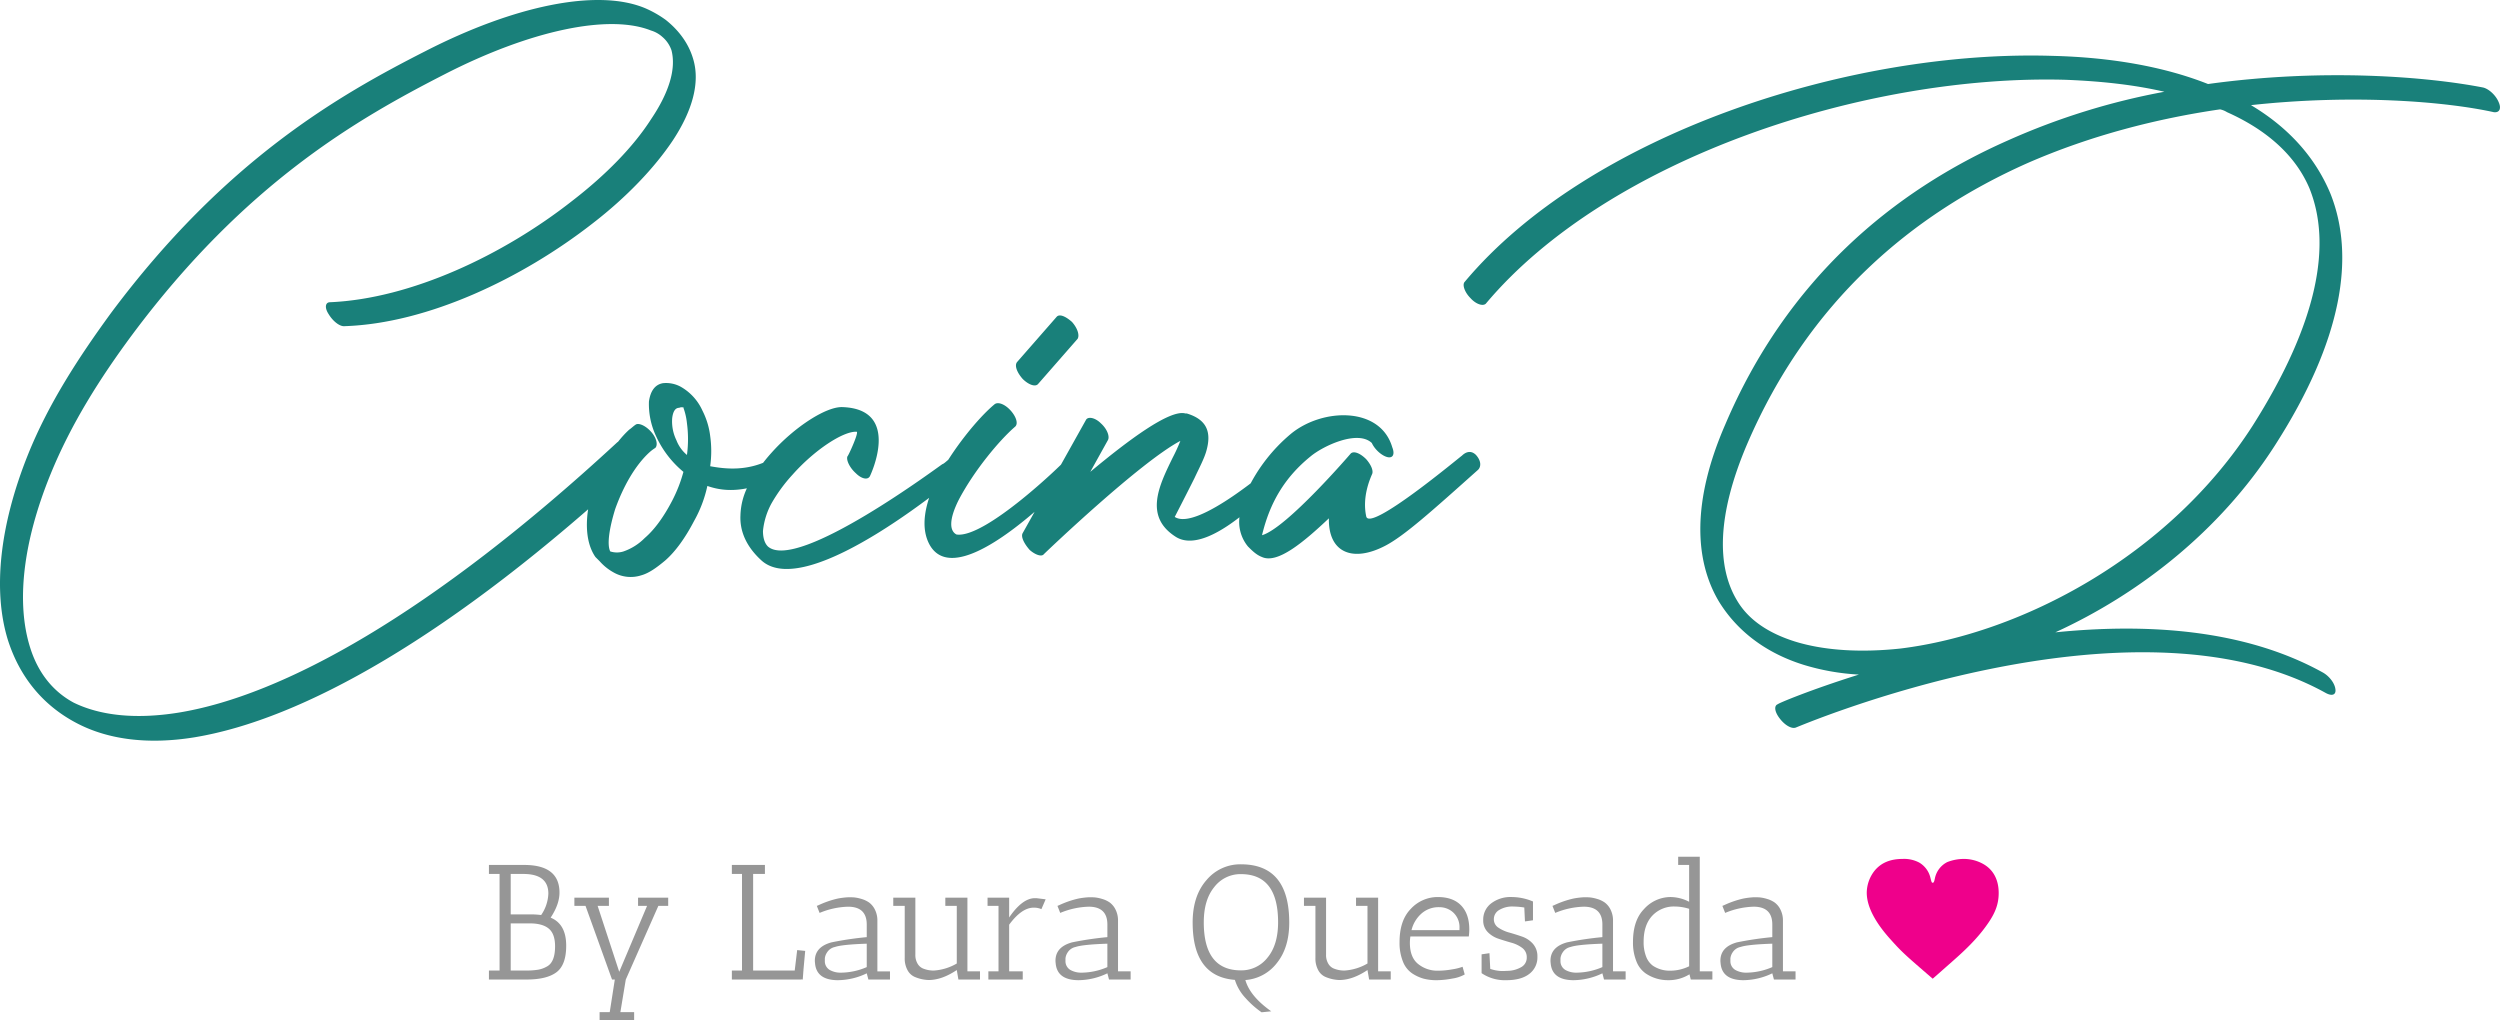 <svg xmlns="http://www.w3.org/2000/svg" width="1065.522" height="434.856" viewBox="0 0 1065.522 434.856">
  <g id="Group_394" data-name="Group 394" transform="translate(-55.315 -128.612)">
    <path id="Path_893" data-name="Path 893" d="M148.3-274.376c-2.1.3-5.1-2.1-6.9-5.1-1.8-2.7-1.5-5.1.6-5.1,34.5-1.5,73.8-20.1,103.2-43.2,14.4-11.1,26.1-23.1,33.6-34.8,7.5-11.1,10.8-21.3,8.7-29.4a12.937,12.937,0,0,0-3.9-5.7,12.514,12.514,0,0,0-4.8-2.7c-18-7.2-51.6,0-87.9,18.6-36.9,18.9-84.9,46.2-133.2,111-13.8,18.6-26.1,38.1-34.8,59.4-12,29.4-14.7,55.2-8.7,74.1,3.3,10.5,9.6,18.6,18.6,23.4,11.1,5.4,26.1,7.2,44.7,4.2,44.1-7.2,107.4-41.7,186.9-115.2,1.2-.9,4.2.3,6.6,2.7,2.4,2.7,3.3,5.7,2.1,6.9-80.1,74.1-143.7,108.6-188.7,116.1-20.1,3.3-36.9.9-49.8-5.7-14.7-7.5-24.9-19.8-30-36-6.3-20.7-3.6-48.3,8.7-78.9,8.7-21.6,21.6-41.4,35.4-60.3,48.6-65.1,96.9-92.7,134.1-111.6,37.5-19.2,72.9-26.7,93.3-18.3a45.655,45.655,0,0,1,9,5.1c6,4.8,9.9,10.5,11.7,16.8,3,10.2-.6,22.2-8.7,34.5-7.8,11.7-19.8,24.3-34.2,35.4C223.9-294.777,183.7-275.576,148.3-274.376Zm123.9,42c1.2-.9,4.2.3,6.6,3s3,5.7,1.8,6.9a16.639,16.639,0,0,0-2.4,1.8c-6.3,5.7-11.4,15-14.7,24.3-2.4,7.8-3.6,15-2.1,18a9.13,9.13,0,0,0,5.7,0,23.532,23.532,0,0,0,9-5.7c4.2-3.6,8.1-9,11.7-15.9a61.511,61.511,0,0,0,4.8-12.3,42.681,42.681,0,0,1-11.7-15.3,32.115,32.115,0,0,1-3-14.7c.6-4.2,2.4-7.2,6-7.8a13.035,13.035,0,0,1,7.5,1.5,22.084,22.084,0,0,1,9.3,10.2,32.375,32.375,0,0,1,3.3,10.8,46.4,46.4,0,0,1,0,12.9c6.6,1.2,16.5,2.4,27-3.6,1.5-.9,3-2.1,5.4.6,2.1,2.7,1.8,4.8.3,5.7-14.1,7.8-24.6,9-33.9,5.7a53.439,53.439,0,0,1-5.7,15c-3.6,6.9-7.8,12.9-12.3,16.8-3.6,3-6.9,5.4-10.2,6.3a14.656,14.656,0,0,1-11.7-1.2,22.251,22.251,0,0,1-6-4.8l-1.8-1.8c-4.8-6.9-4.5-18-1.2-28.5,3.3-9.9,9-19.8,15.6-25.8C270.4-230.876,271.3-231.776,272.2-232.376Zm21.9,12.9a50.725,50.725,0,0,0,0-13.5,27.042,27.042,0,0,0-1.5-6.6h.3a2.46,2.46,0,0,0-2.1,0c-1.8,0-2.7,1.8-3,4.5a18.307,18.307,0,0,0,1.8,9.3A15.32,15.32,0,0,0,294.1-219.476Zm78,9c-.9,1.8-3.6,1.2-6-1.2-2.7-2.4-4.2-5.7-3.6-7.2.3,0,5.1-10.5,3.9-10.5-5.7-.3-18,7.8-27.3,18.3a67.769,67.769,0,0,0-9,12.3,30.834,30.834,0,0,0-3.6,11.7c0,2.7.6,5.1,2.1,6.6,12.6,11.1,74.1-35.1,74.4-35.1,1.2-.3,3.9-3.9,6-3.3,2.4,2.7,3.3,5.7,2.1,6.9-.3,0-65.1,55.5-85.2,37.5-6.6-6-9.3-12.6-9-19.2a29.107,29.107,0,0,1,3.9-13.8,73.558,73.558,0,0,1,9.3-12.9c9.9-11.1,23.4-19.8,30.3-19.5C385.9-238.976,372.1-210.476,372.1-210.476Zm53.1-30.6c1.5-1.2,4.5,0,6.9,2.7s3.3,5.7,1.8,6.9c-6.6,5.7-17.4,18.6-24,31.2-4.2,8.4-3.9,13.2-.9,14.7,12.3,1.8,45.6-30.6,45.6-30.9,1.2-1.2,3.3-3.6,5.7-.9,2.7,2.7,1.5,3.6.3,4.8-.3,0-50.1,54-63,31.5-4.2-7.5-2.1-17.7,3-27.9C407.2-221.876,418.3-235.376,425.2-241.076Zm18.6-8.7c-1.2,1.5-4.2.3-6.6-2.1-2.4-2.7-3.6-5.7-2.4-7.2l16.8-19.2c1.2-1.5,3.9-.3,6.6,2.1,2.4,2.7,3.3,5.7,2.4,7.2Zm20.4,15.3c.9-1.5,3.9-.9,6.3,1.5,2.7,2.4,3.9,5.7,3,7.2l-7.5,13.5c16.2-13.5,33.9-26.7,40.5-24.9h.6c9,2.7,10.5,8.4,8.4,15.9-.9,3.3-3,7.2-5.1,11.7-3.9,7.8-8.4,16.5-8.4,16.5,9.6,6.3,42-22.2,42.3-22.2.9-1.2,4.2-5.1,6.6-2.4,2.7,2.4.9,3-.3,4.5,0,0-32.7,38.7-48.3,28.5-13.5-8.7-6.9-21.9-1.2-33.6a76.709,76.709,0,0,0,3.3-7.2c-17.1,9-57,47.1-58.2,48.3-.9,1.2-3.6.3-6-1.8-2.4-2.7-3.9-5.7-3-7.2Zm130.5,11.7c1.2,3,.3,4.8-2.1,4.2s-5.4-3.3-6.6-6c-6-5.7-20.7,1.2-26.1,5.7-11.1,9-17.4,19.8-20.7,33.6,10.5-3,37.8-34.8,37.8-34.8,1.2-1.2,3.9-.3,6.6,2.4,2.1,2.4,3.3,5.1,2.4,6.6-.6,1.5-4.2,9.3-2.4,17.7,1.2,7.2,40.2-25.5,40.8-25.8,1.2-1.2,3.6-2.7,6-.3,2.4,2.7,2.1,5.1.9,6.3-19.8,17.7-31.5,28.2-39.6,32.4-13.8,7.2-24.3,3-24-11.7-10.8,10.2-21.9,19.5-28.5,16.5-2.4-.9-4.2-2.7-6-4.5a16.457,16.457,0,0,1-3.6-12.6,34.775,34.775,0,0,1,3.3-11.4,71.138,71.138,0,0,1,18.6-24C565-239.576,589.6-240.176,594.7-222.776Zm465-153.3c2.4.6,5.4,3.3,6.6,6.3,1.2,2.7.3,4.5-2.1,4.2-20.4-4.5-59.4-7.8-103.5-3,15.6,9.3,27.3,21.9,33.9,37.8,10.5,26.4,5.4,62.1-24,107.7-23.4,36.3-57.9,63-93.3,79.2,38.7-3.9,80.4-1.5,114,17.1,2.7,1.5,5.1,4.5,5.4,7.2.3,2.4-1.5,3-4.2,1.5-83.4-46.2-225.3,14.7-225.6,14.7-1.8.9-4.8-.9-6.9-3.6-2.4-3-2.7-5.7-.9-6.3,0-.3,13.5-6,34.5-12.6a97.744,97.744,0,0,1-23.7-4.2c-15.3-4.8-27.9-13.8-36-27-10.5-17.7-11.4-42.9,2.7-75.3,26.4-62.1,71.7-99.6,120.6-121.2a294.047,294.047,0,0,1,66.6-20.7c-12.9-3-27-4.5-42-5.1-85.2-2.4-195,33.3-247.2,95.4-1.2,1.2-4.2.3-6.6-2.4-2.4-2.4-3.6-5.7-2.4-6.9,52.8-63,164.1-99,250.5-96.3,24.6.6,47.4,4.5,66.3,12C992.207-384.477,1036.608-380.577,1059.708-376.077Zm-112.2,9.3c-26.7,3.9-55.2,11.1-82.5,23.1-48.3,21.6-92.7,58.2-119.1,119.7-12.9,30.3-12.9,52.2-4.2,66.6,4.8,8.1,13.2,13.8,24.6,17.4,12.6,3.9,28.2,4.8,45,3,51.3-6.3,114.3-39.3,150-94.8,28.2-44.4,33.9-77.7,24.3-101.4-6-14.1-18.3-24.9-35.1-32.4A8.984,8.984,0,0,0,947.507-366.777Z" transform="translate(54 542)" fill="#19807a"/>
    <path id="Path_895" data-name="Path 895" d="M5-67.674v-3.837H20q15.07,0,15.07,11.791,0,4.954-3.767,10.675,6.628,2.721,6.628,11.93,0,8.233-4.151,11.337t-12.733,3.1H5v-3.837H9.535V-67.674ZM22.442-46.6H14.279v20.093H20.7a31.867,31.867,0,0,0,5.233-.349,11.553,11.553,0,0,0,3.837-1.4q3.419-1.884,3.419-8.581,0-5.3-2.686-7.535T22.442-46.6Zm.349-3.837a30.937,30.937,0,0,1,4.465.279,17.127,17.127,0,0,0,3.07-9.14q0-8.372-10.675-8.372H14.279v17.233ZM68.559-54.07v-3.488H81.4v3.488H77.21l-13.884,31.4L61.024-8.79h5.861V-5.3H52.163V-8.79h4.326l2.163-13.884H57.466l-11.3-31.4H41.419v-3.488H56.14v3.488H51.326l9.209,28.117L72.4-54.07Zm39.977-13.6v-3.837h14.093v3.837h-5.023v41.163h17.721l1.047-8.721,3.419.349-.767,8.372h.07l-.07.14-.279,3.7-.7-.07v.07H108.536v-3.837h4.326V-67.674Zm45.28,45.279q-9.279,0-9.837-7.326a6.9,6.9,0,0,1-.07-.977q0-5.861,7.047-7.814a139.232,139.232,0,0,1,15.07-2.233v-5.372q0-7.6-7.954-7.6a33.7,33.7,0,0,0-12.14,2.651l-1.186-3,.7-.279a39.9,39.9,0,0,1,8.3-2.86,33.111,33.111,0,0,1,4.186-.523q1.326-.035,2.547.035a15.336,15.336,0,0,1,3.174.628,11.078,11.078,0,0,1,3.384,1.57,8.268,8.268,0,0,1,2.477,3.035,10.354,10.354,0,0,1,1.047,4.814v21.489h5.372v3.488h-9.209l-.7-2.651A28.779,28.779,0,0,1,153.815-22.395Zm1.256-3.209a28.223,28.223,0,0,0,10.954-2.372v-9.977q-10.465.349-13.535,1.4a5.226,5.226,0,0,0-3.349,2.267,5.628,5.628,0,0,0-.977,2.616v1.326a4.3,4.3,0,0,0,2.163,3.628A9.421,9.421,0,0,0,155.071-25.6ZM204.4-26.72q-6.349,4.256-12,4.256a16.49,16.49,0,0,1-5.581-1.186,6.407,6.407,0,0,1-3.349-2.9,10.361,10.361,0,0,1-1.256-5.337V-54.07h-4.884v-3.488h9.419v24.279a7.093,7.093,0,0,0,1.047,4.012,4.852,4.852,0,0,0,2.651,2.058,11.584,11.584,0,0,0,4.256.7,22.07,22.07,0,0,0,9.7-3V-54.07h-4.884v-3.488h9.419v31.4H214.3v3.488h-9.209Zm22.326.558h5.791v3.488H217.863v-3.488h4.326V-54.07h-4.674v-3.488h9.209v8.442q5.512-8.093,10.814-8.233h.837l3.907.488-1.814,4.186a8.016,8.016,0,0,0-3.419-.628q-5.023.07-10.326,7.256Zm29.651,3.767q-9.279,0-9.837-7.326a6.9,6.9,0,0,1-.07-.977q0-5.861,7.047-7.814a139.235,139.235,0,0,1,15.07-2.233v-5.372q0-7.6-7.954-7.6a33.7,33.7,0,0,0-12.14,2.651l-1.186-3,.7-.279a39.9,39.9,0,0,1,8.3-2.86,33.112,33.112,0,0,1,4.186-.523q1.326-.035,2.547.035a15.337,15.337,0,0,1,3.174.628A11.079,11.079,0,0,1,269.6-55.5a8.268,8.268,0,0,1,2.477,3.035,10.355,10.355,0,0,1,1.047,4.814v21.489h5.372v3.488h-9.209l-.7-2.651A28.779,28.779,0,0,1,256.375-22.395ZM257.63-25.6a28.223,28.223,0,0,0,10.954-2.372v-9.977q-10.465.349-13.535,1.4A5.226,5.226,0,0,0,251.7-34.29a5.628,5.628,0,0,0-.977,2.616v1.326a4.3,4.3,0,0,0,2.163,3.628A9.421,9.421,0,0,0,257.63-25.6Zm47.3-21.349q0-11.372,5.9-18.1a18.728,18.728,0,0,1,14.686-6.733q20.582,0,20.582,24.837,0,10.675-5.268,17.233a18.651,18.651,0,0,1-13.43,7.256q1.954,6.907,11.023,13.326l-4.116.419a38.626,38.626,0,0,1-6.837-6.07,19.933,19.933,0,0,1-4.535-7.744Q304.933-23.93,304.933-46.953Zm4.744-.14q0,20.512,15.837,20.512a14.1,14.1,0,0,0,11.337-5.442q4.5-5.442,4.5-15.07,0-20.512-15.837-20.512a14.068,14.068,0,0,0-11.337,5.477Q309.677-56.651,309.677-47.093ZM379.445-26.72q-6.349,4.256-12,4.256a16.49,16.49,0,0,1-5.581-1.186,6.407,6.407,0,0,1-3.349-2.9,10.361,10.361,0,0,1-1.256-5.337V-54.07h-4.884v-3.488h9.419v24.279a7.093,7.093,0,0,0,1.047,4.012,4.852,4.852,0,0,0,2.651,2.058,11.584,11.584,0,0,0,4.256.7,22.07,22.07,0,0,0,9.7-3V-54.07h-4.884v-3.488h9.419v31.4h5.372v3.488h-9.209ZM397.515-38.3q0,6.209,3.558,9.035a12.96,12.96,0,0,0,8.3,2.826,35.086,35.086,0,0,0,6.314-.593,21.2,21.2,0,0,0,4.291-1.081l.907,3.279a15.433,15.433,0,0,1-5.267,1.744,36.036,36.036,0,0,1-6.7.7,21.6,21.6,0,0,1-5.442-.628,17.31,17.31,0,0,1-4.919-2.233,10.751,10.751,0,0,1-3.977-5.023,21.251,21.251,0,0,1-1.465-8.372q0-9.209,4.744-14.093a15.586,15.586,0,0,1,11.512-5.093q6.558,0,10.012,3.628t3.453,10.186a23.27,23.27,0,0,1-.209,3H397.725A19.323,19.323,0,0,0,397.515-38.3Zm21.14-6.209a8.528,8.528,0,0,0-2.581-6.663,8.664,8.664,0,0,0-6-2.337,10.994,10.994,0,0,0-7.744,2.826,13.877,13.877,0,0,0-4.116,6.942h20.442Zm13.116,17.3a16.863,16.863,0,0,0,4.709.907q1.779,0,2.337-.07a12.082,12.082,0,0,0,6.07-1.535,4.57,4.57,0,0,0,2.442-4.116,4.88,4.88,0,0,0-1.919-4.116,13.673,13.673,0,0,0-4.64-2.233q-2.721-.767-5.442-1.674a11.485,11.485,0,0,1-4.64-2.86A6.958,6.958,0,0,1,428.772-48a8.637,8.637,0,0,1,3.419-7.151,13.576,13.576,0,0,1,8.651-2.686,23.7,23.7,0,0,1,7.884,1.4l1.256.488v8.023l-3.419.488-.279-5.93a32.486,32.486,0,0,0-4.674-.419,10.753,10.753,0,0,0-6.07,1.5,4.478,4.478,0,0,0-2.233,3.837,4.212,4.212,0,0,0,1.919,3.663,15.512,15.512,0,0,0,4.64,2.093q2.721.767,5.442,1.709a10.986,10.986,0,0,1,4.64,3.07,7.967,7.967,0,0,1,1.919,5.547,8.745,8.745,0,0,1-3.453,7.291q-3.454,2.686-9.8,2.686a17.632,17.632,0,0,1-10.535-3v-8.023l3.349-.488Zm35.582,4.814q-9.279,0-9.837-7.326a6.9,6.9,0,0,1-.07-.977q0-5.861,7.047-7.814a139.234,139.234,0,0,1,15.07-2.233v-5.372q0-7.6-7.954-7.6a33.7,33.7,0,0,0-12.14,2.651l-1.186-3,.7-.279a39.9,39.9,0,0,1,8.3-2.86,33.112,33.112,0,0,1,4.186-.523q1.326-.035,2.547.035a15.336,15.336,0,0,1,3.174.628,11.079,11.079,0,0,1,3.384,1.57,8.269,8.269,0,0,1,2.477,3.035,10.354,10.354,0,0,1,1.047,4.814v21.489h5.372v3.488H480.26l-.7-2.651A28.779,28.779,0,0,1,467.353-22.395Zm1.256-3.209a28.223,28.223,0,0,0,10.954-2.372v-9.977q-10.465.349-13.535,1.4a5.226,5.226,0,0,0-3.349,2.267,5.628,5.628,0,0,0-.977,2.616v1.326a4.3,4.3,0,0,0,2.163,3.628A9.421,9.421,0,0,0,468.609-25.6Zm29.442.349a11.126,11.126,0,0,1-3.942-5.058,21.068,21.068,0,0,1-1.5-8.407q0-9.14,4.674-13.954a15.275,15.275,0,0,1,11.3-5.163,17.7,17.7,0,0,1,7.954,2.023v-15.7h-4.674V-75h9.209v48.838h5.372v3.488h-9.209l-.558-2.233a16.749,16.749,0,0,1-9.14,2.512A16.849,16.849,0,0,1,498.051-25.255Zm18.489-3.07V-52.814a20.872,20.872,0,0,0-6.07-.977,12.569,12.569,0,0,0-9.663,3.942q-3.663,3.942-3.663,11.058a16.725,16.725,0,0,0,1.081,6.384,8.479,8.479,0,0,0,2.9,3.872,12.9,12.9,0,0,0,7.326,2.093A18.425,18.425,0,0,0,516.54-28.325Zm23.233,5.93q-9.279,0-9.837-7.326a6.9,6.9,0,0,1-.07-.977q0-5.861,7.047-7.814a139.234,139.234,0,0,1,15.07-2.233v-5.372q0-7.6-7.954-7.6a33.7,33.7,0,0,0-12.14,2.651l-1.186-3,.7-.279a39.9,39.9,0,0,1,8.3-2.86,33.111,33.111,0,0,1,4.186-.523q1.326-.035,2.547.035a15.336,15.336,0,0,1,3.174.628,11.079,11.079,0,0,1,3.384,1.57,8.268,8.268,0,0,1,2.477,3.035,10.354,10.354,0,0,1,1.047,4.814v21.489h5.372v3.488H552.68l-.7-2.651A28.779,28.779,0,0,1,539.773-22.395Zm1.256-3.209a28.223,28.223,0,0,0,10.954-2.372v-9.977q-10.465.349-13.535,1.4A5.226,5.226,0,0,0,535.1-34.29a5.628,5.628,0,0,0-.977,2.616v1.326a4.3,4.3,0,0,0,2.163,3.628A9.421,9.421,0,0,0,541.028-25.6Z" transform="translate(258.702 568.77)" fill="#969696"/>
    <path id="Path_894" data-name="Path 894" d="M37.817-29.946c1.674-1.459,1.674-1.459,9.07-7.994,6.837-6.01,11.3-10.853,14.791-16.046,3-4.434,4.256-8.11,4.256-12.486,0-5.6-2.233-9.861-6.488-12.311A16.92,16.92,0,0,0,51.142-81a19.486,19.486,0,0,0-7.116,1.342,9.959,9.959,0,0,0-5.233,6.71c-.349,1.75-.558,2.1-.977,2.1s-.488-.175-.977-2.1A10.231,10.231,0,0,0,32.1-79.425,13.657,13.657,0,0,0,25.049-81c-5.233,0-9.07,1.575-11.861,4.843A15.391,15.391,0,0,0,9.7-66.588c0,5.718,3.419,12.486,10.256,20.013C24.561-41.44,25.816-40.273,37.817-29.946Z" transform="translate(841.24 575.693)" fill="#ef008b"/>
  </g>
</svg>
